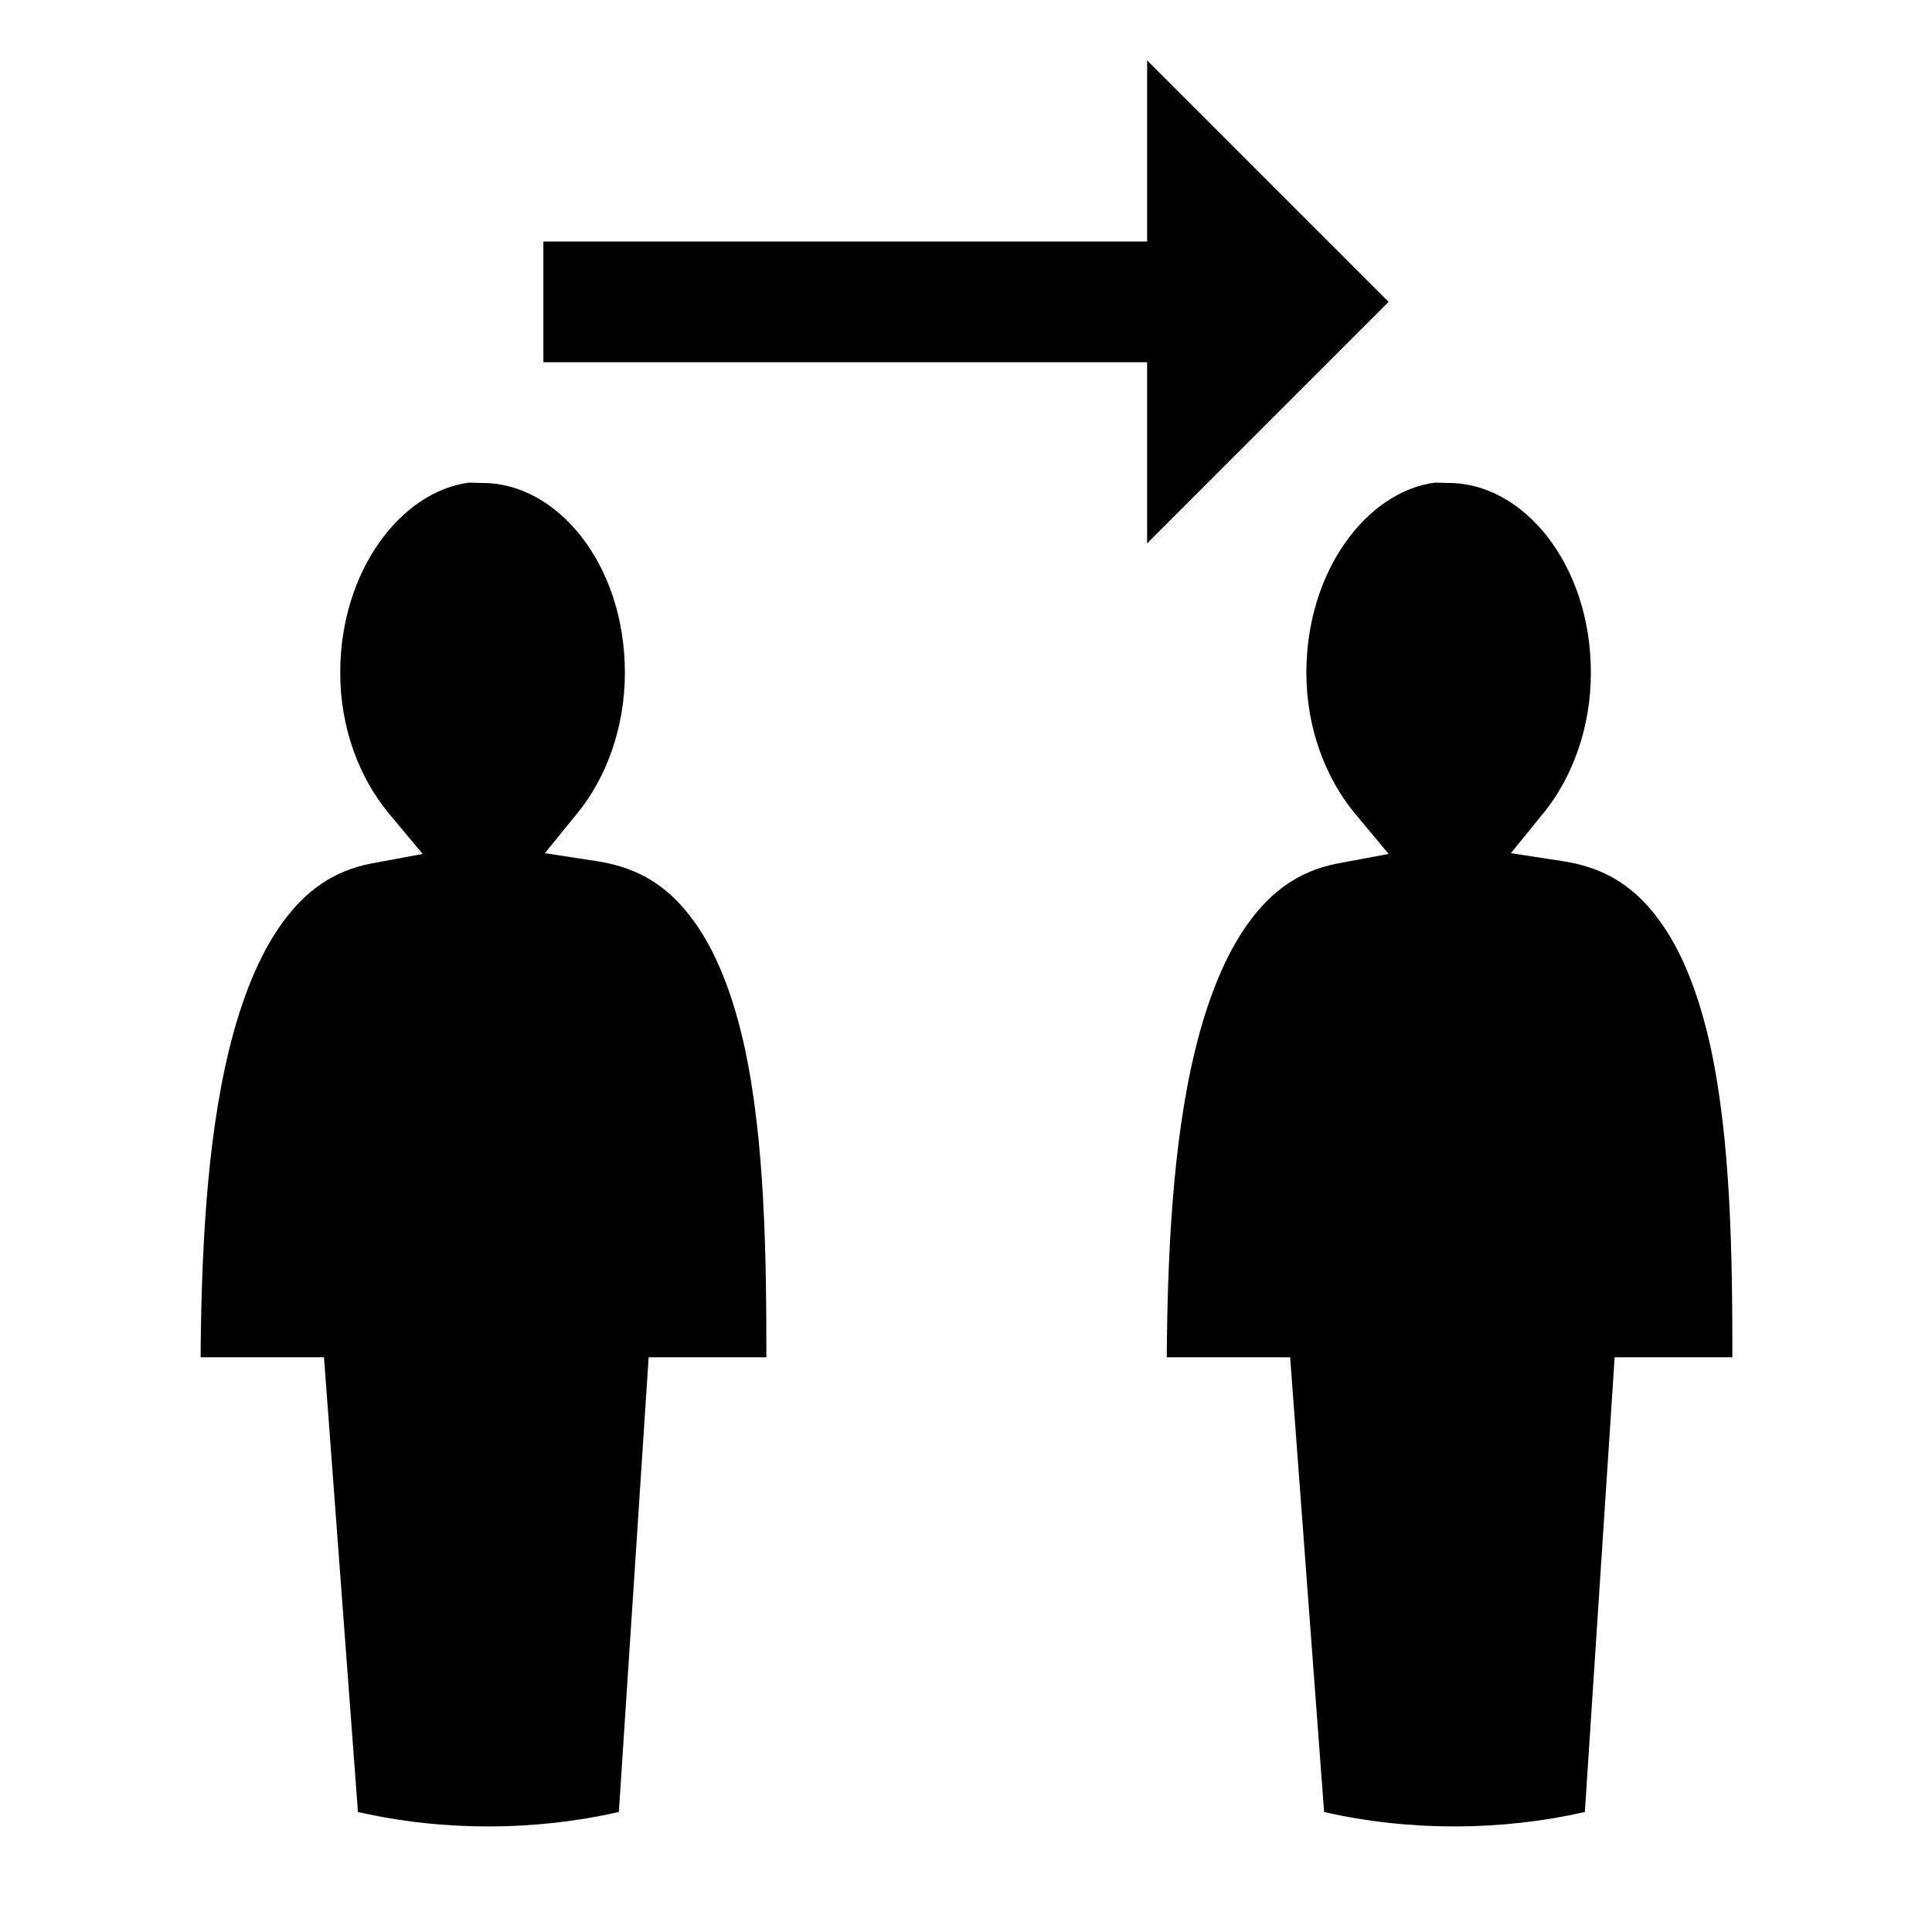 <svg xmlns="http://www.w3.org/2000/svg" version="1.1" viewBox="0 0 512 512" fill="currentColor"><path fill="currentColor" d="M304 16v48H144v32h160v48l64-64zM124.3 127.9c-17.9 2.3-34.14 23.2-34.14 50.4c0 14.8 5.2 28 12.84 37.2l9 10.8l-13.94 2.6c-9.8 2-17 7.1-23.2 15.6c-6.2 8.5-10.9 20.3-14.2 33.9c-6 24.6-7.3 54.7-7.5 81.3h32.7l9 120.5c22.84 5.2 47.14 5 69.14 0l7.9-120.5h31.2c0-26.9-.4-57.4-5.8-82.3c-3-13.6-7.5-25.4-13.8-33.8c-6.2-8.4-13.8-13.5-24.8-15.3l-14.3-2.2l9.1-11.2c7.2-9.1 12.1-22.1 12.1-36.6c0-29-18.1-50.3-37.6-50.3zm256 0c-17.9 2.3-34.1 23.2-34.1 50.4c0 14.8 5.2 28 12.8 37.2l9 10.8l-13.9 2.6c-9.8 2-17 7.1-23.2 15.6c-6.2 8.5-10.9 20.3-14.2 33.9c-6 24.6-7.3 54.7-7.5 81.3h32.7l9 120.5c22.8 5.2 47.1 5 69.1 0l7.9-120.5h31.2c0-26.9-.4-57.4-5.8-82.3c-3-13.6-7.5-25.4-13.8-33.8c-6.2-8.4-13.8-13.5-24.8-15.3l-14.3-2.2l9.1-11.2c7.2-9.1 12.1-22.1 12.1-36.6c0-29-18.1-50.3-37.6-50.3z"/></svg>